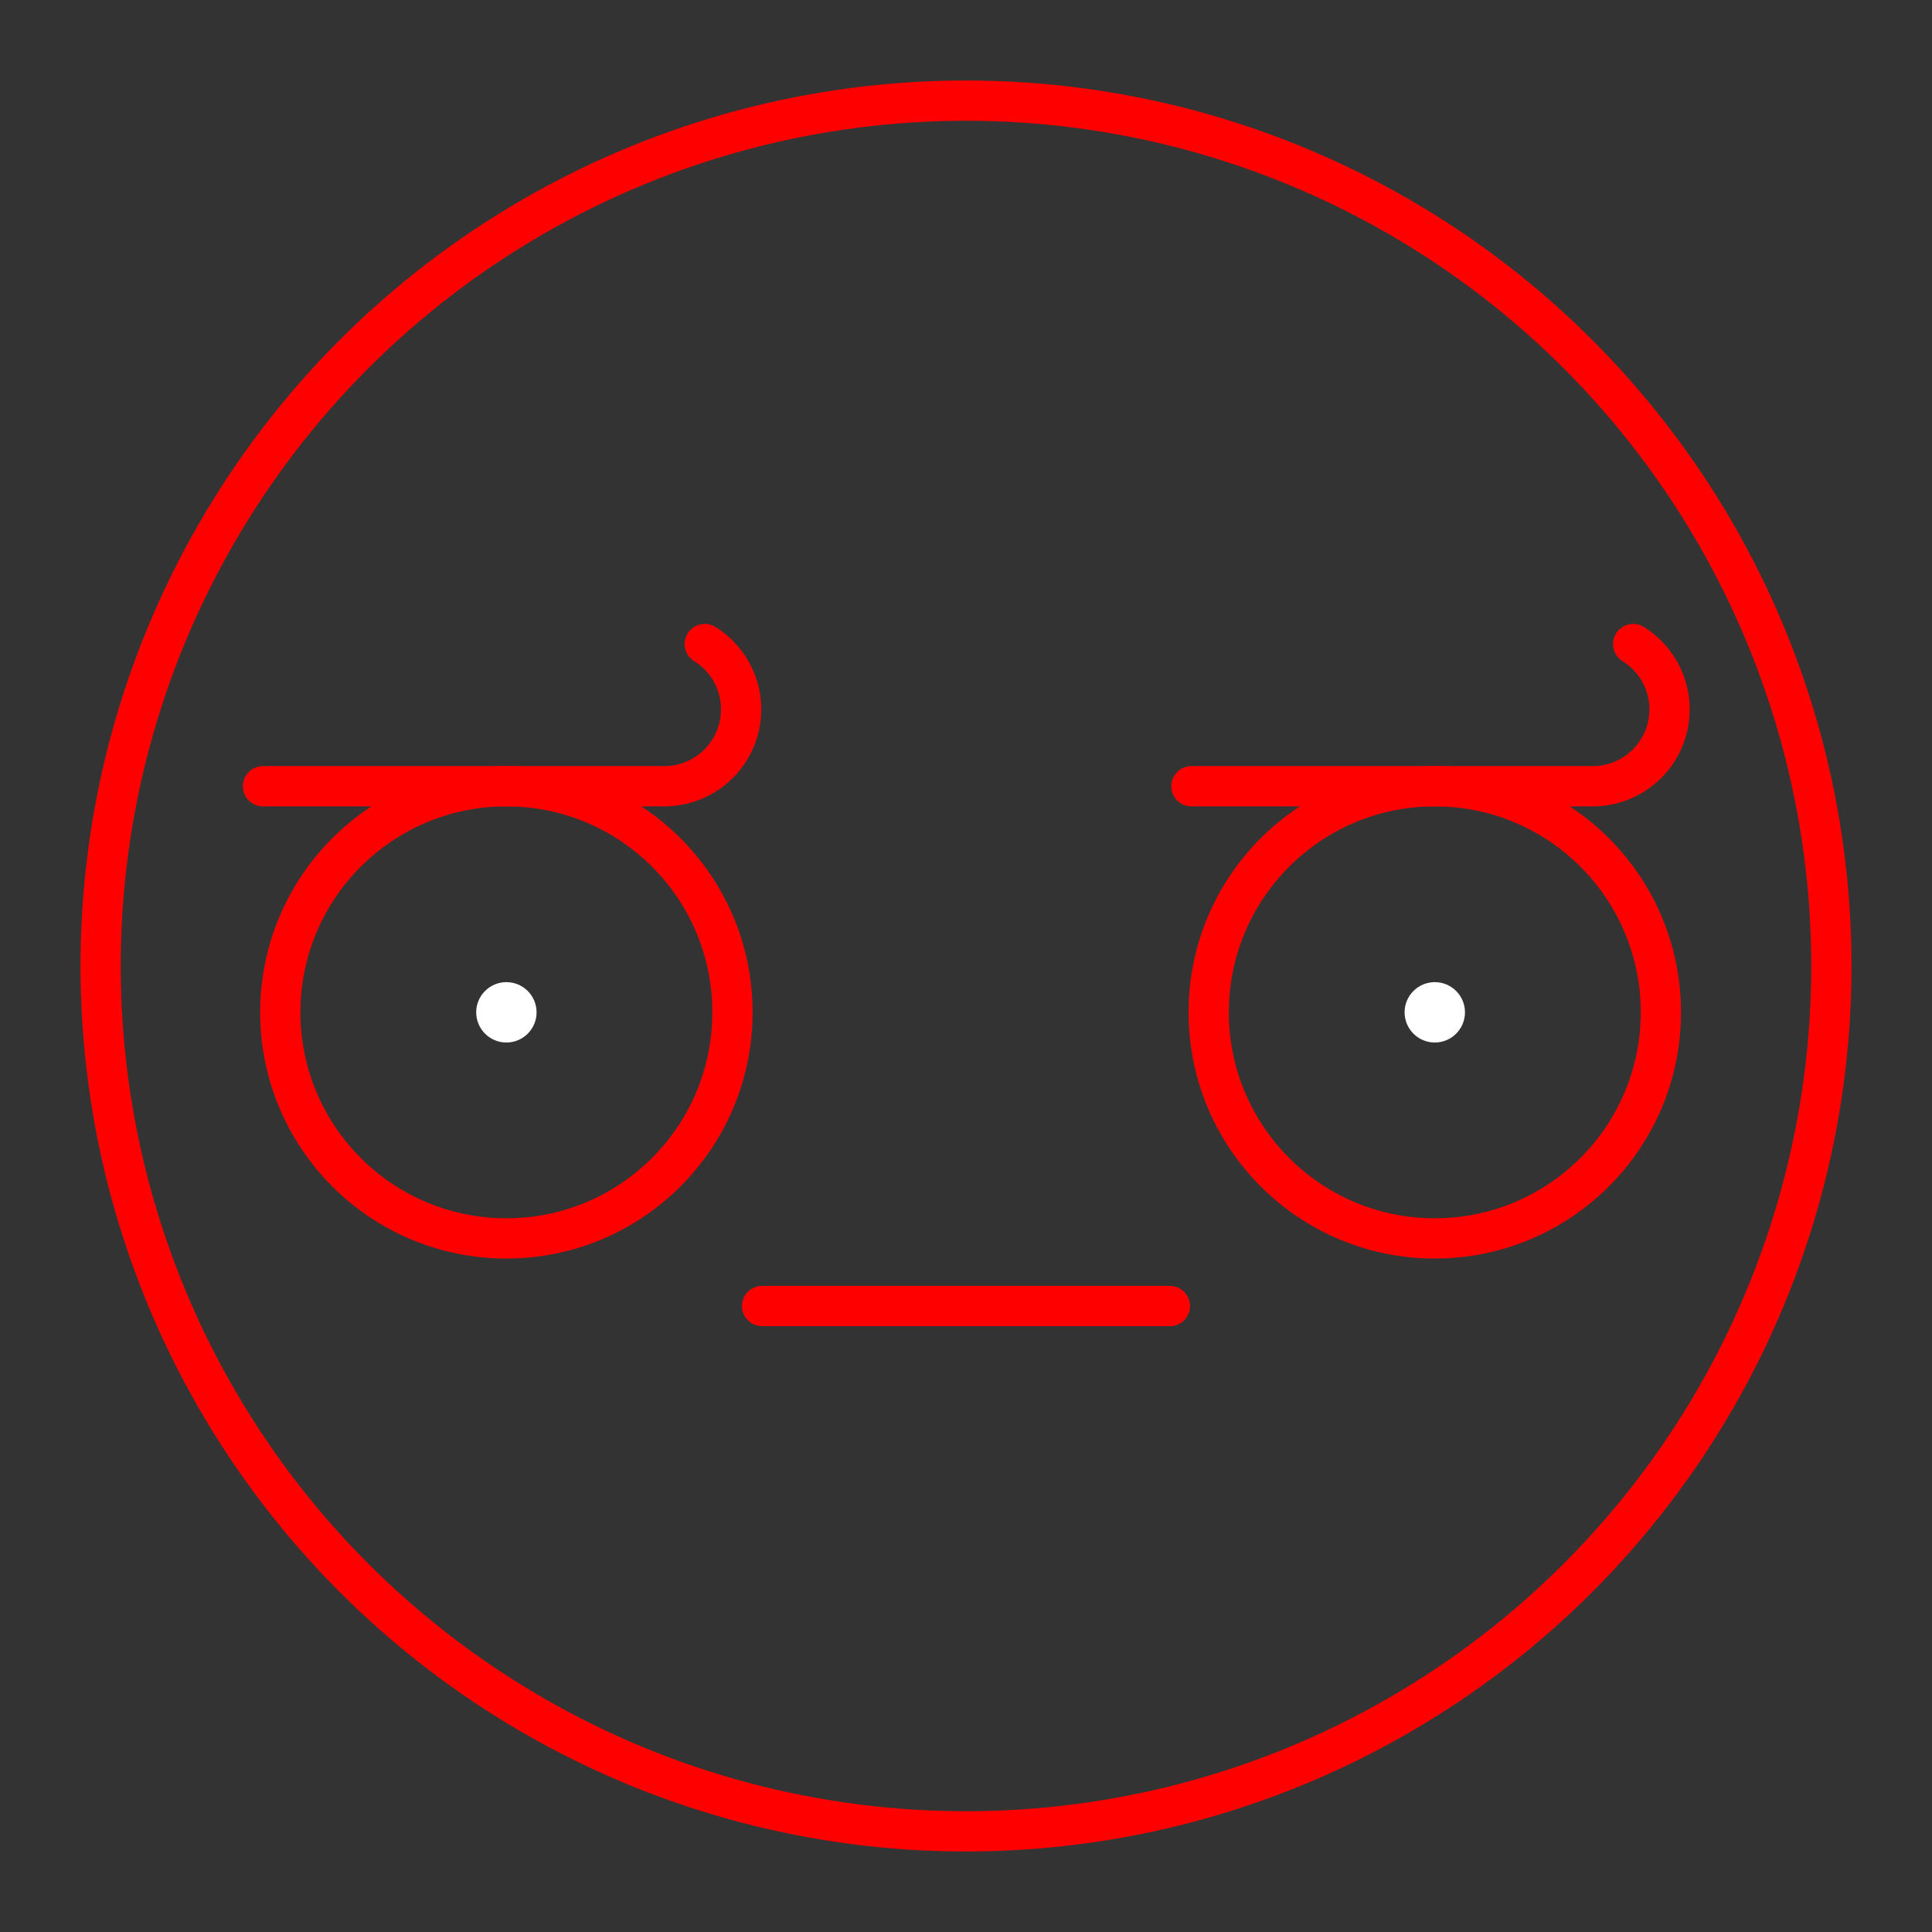 <svg xmlns="http://www.w3.org/2000/svg" viewBox="0 0 48 48"><rect x="0" y="0" width="48" height="48" fill="#333333" stroke="none"/><defs><style>.a,.b,.c{fill:none;stroke:#FF0000;stroke-linecap:round;}.b{stroke-miterlimit:10;}.c{stroke-linejoin:round;}.d{fill:#fff;}</style></defs><path class="a" d="M18.934,32.448H29.066"/><circle class="b" cx="12.581" cy="25.151" r="5.617"/><path class="a" d="M6.534,19.534h9.958a1.91,1.91,0,0,0,1.018-3.533"/><circle class="b" cx="35.647" cy="25.151" r="5.617"/><path class="a" d="M29.6,19.534h9.958a1.91,1.91,0,0,0,1.018-3.533"/><circle class="c" cx="24" cy="24" r="21.5"/><circle class="d" cx="12.581" cy="25.151" r="0.75"/><circle class="d" cx="35.647" cy="25.151" r="0.75"/></svg>